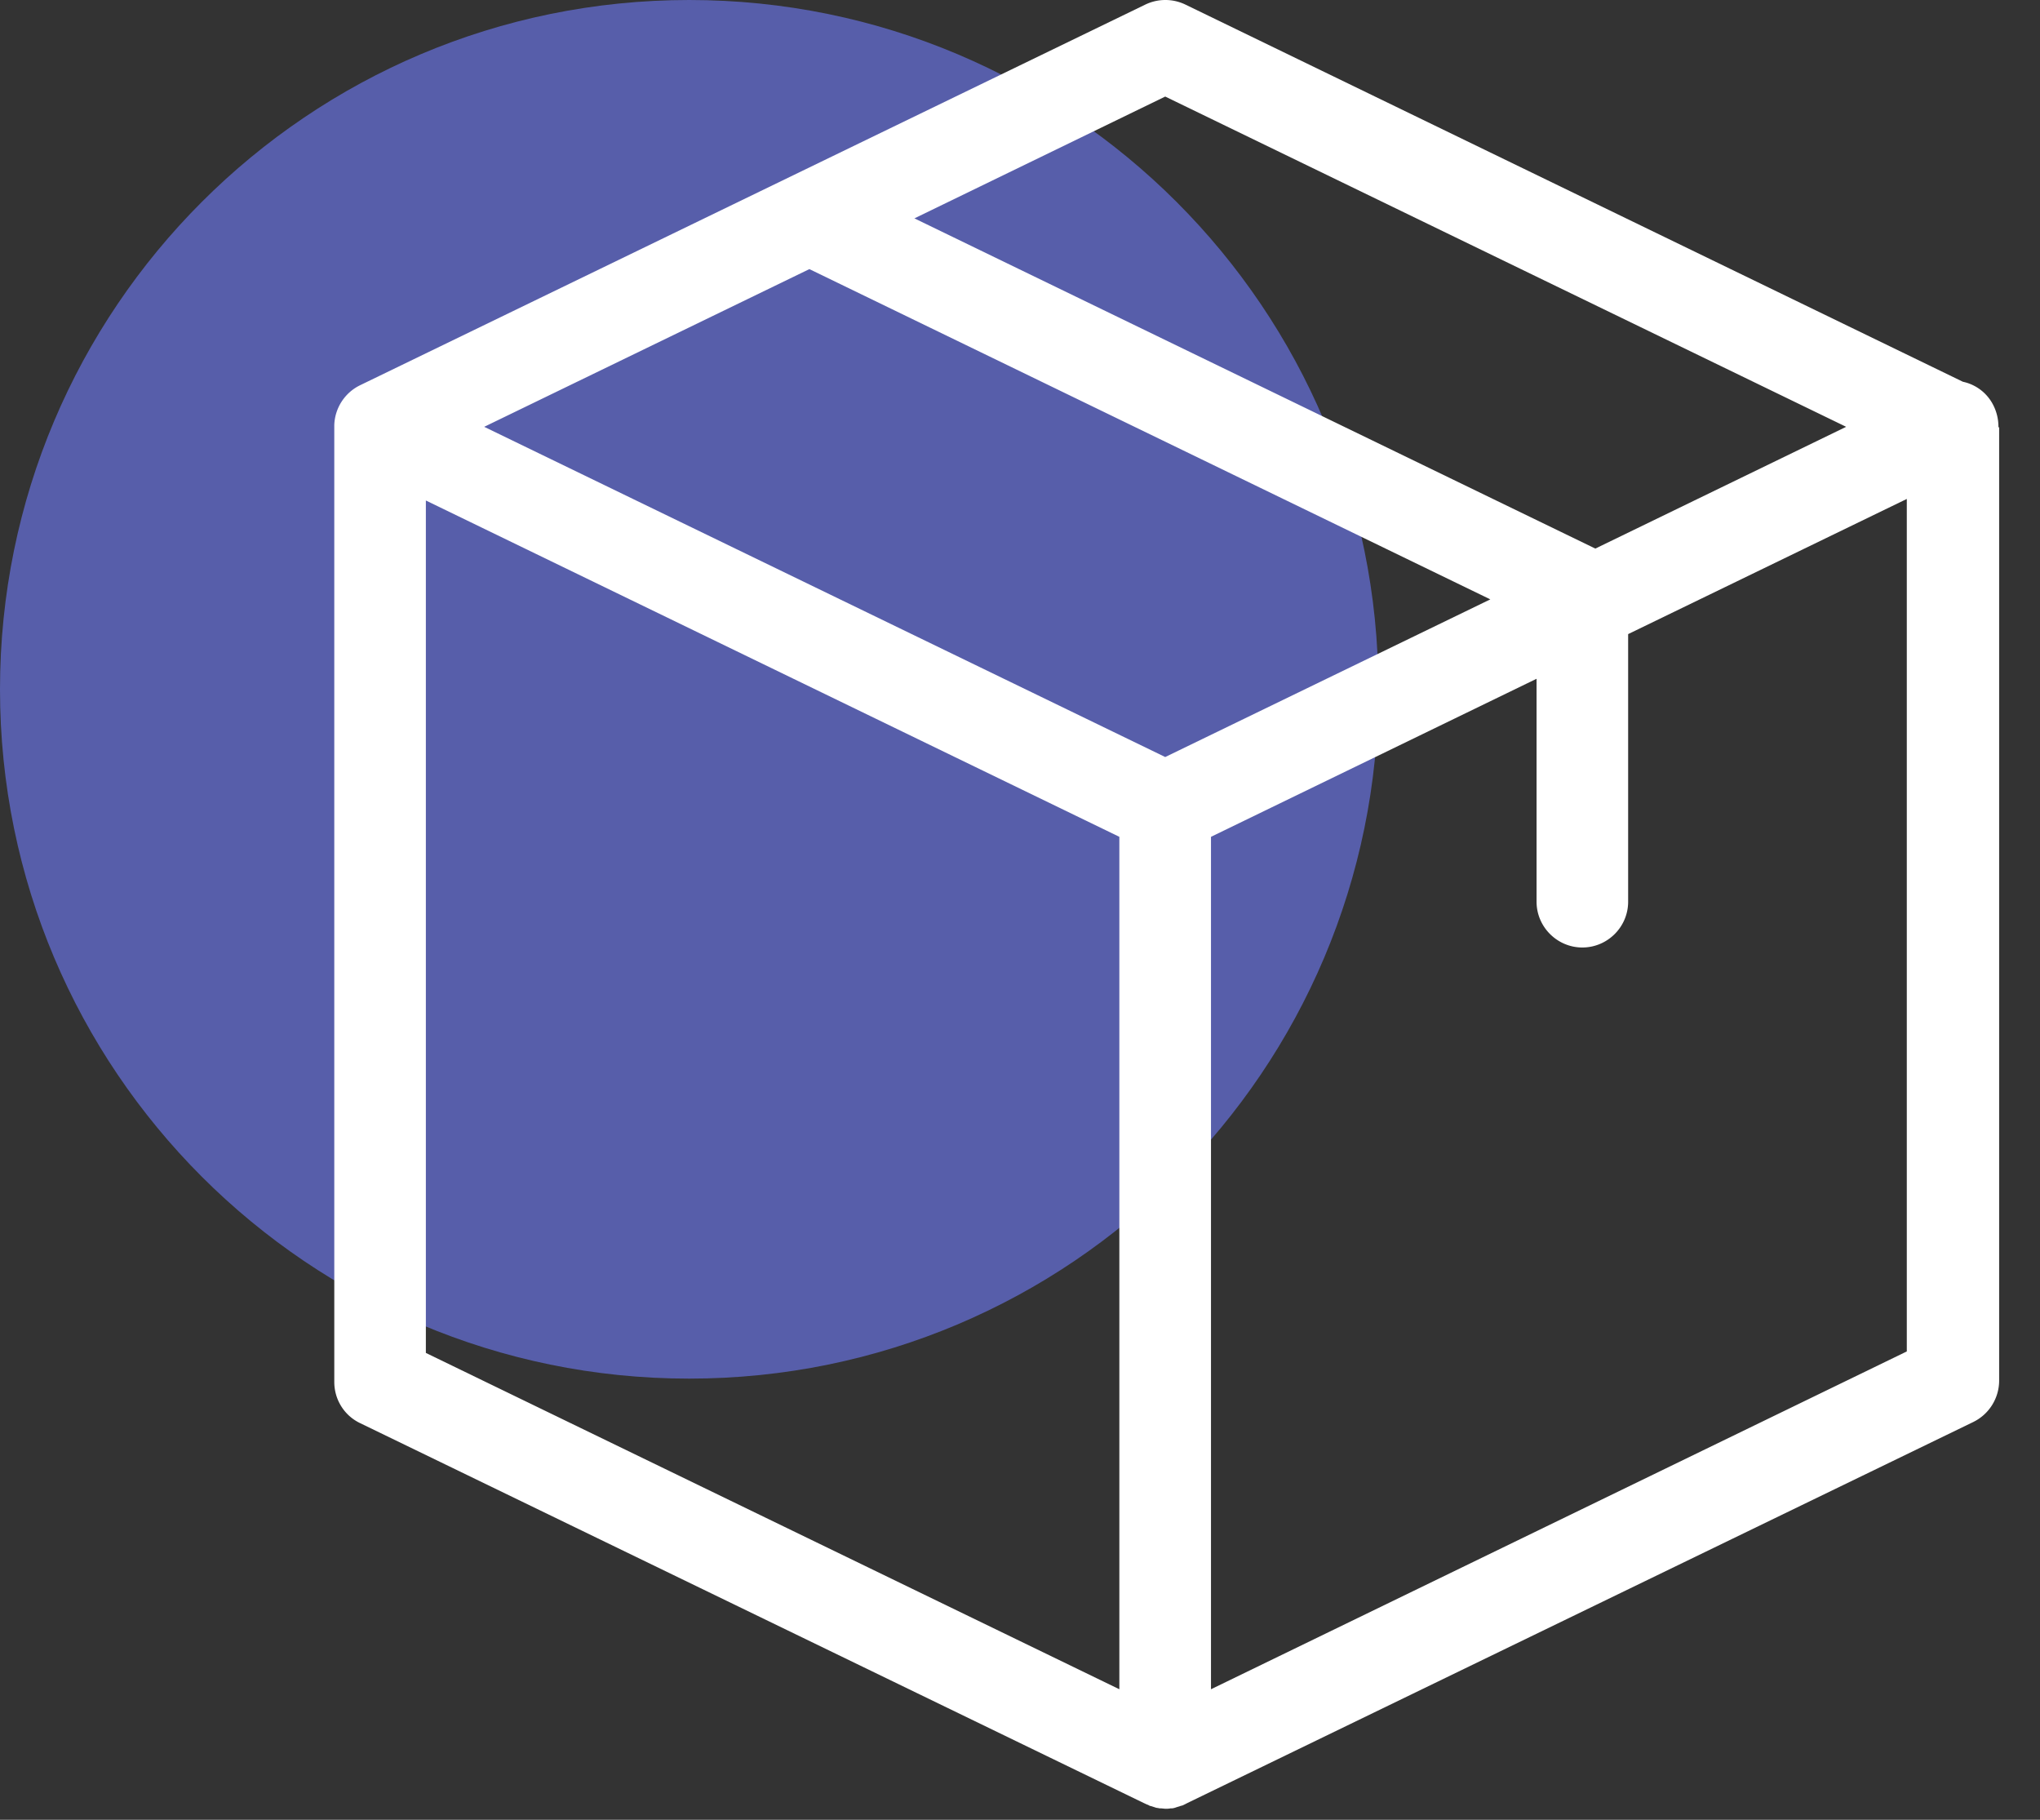<svg xmlns="http://www.w3.org/2000/svg" width="37" height="33" viewBox="0 0 37 33"><rect x="0" y="0" width="37" height="33" fill="#333333" stroke="none"/><g><g><g><path fill="#575eaa" d="M0 12.5C0 5.596 5.596 0 12.5 0S25 5.596 25 12.5 19.404 25 12.5 25 0 19.404 0 12.5z"/></g><g><path fill="#fff" d="M21.964 30.633V15.175l5.905-2.866v4.043c0 .456.374.83.83.83.458 0 .831-.374.831-.83v-4.853l5.054-2.451v15.459zM7.724 9.076l12.578 6.099v15.458L7.724 24.534zm13.41 4.652L8.782 7.74l5.898-2.86 12.35 5.989zm0-11.977l12.35 5.989-4.549 2.208-12.35-5.988zm15.112 5.982a.86.86 0 0 0-.084-.367.802.802 0 0 0-.56-.443L21.5.083a.837.837 0 0 0-.727 0L6.533 6.985a.834.834 0 0 0-.47.72V25.06c0 .319.18.61.47.748l14.24 6.902c.007 0 .007 0 .014.007.02.007.042.014.062.028.007 0 .014.007.028.007l.062.02c.007 0 .014.007.021.007.02.007.049.007.07.014h.02c.028 0 .062.007.09.007.028 0 .062 0 .09-.007h.02c.022 0 .05-.007.07-.014.007 0 .014-.007.02-.007l.063-.02c.007 0 .014-.007.028-.007a.246.246 0 0 0 .062-.028c.007 0 .007 0 .014-.007l14.282-6.923a.837.837 0 0 0 .47-.747V7.753c-.013-.006-.013-.013-.013-.02z"/></g></g></g></svg>